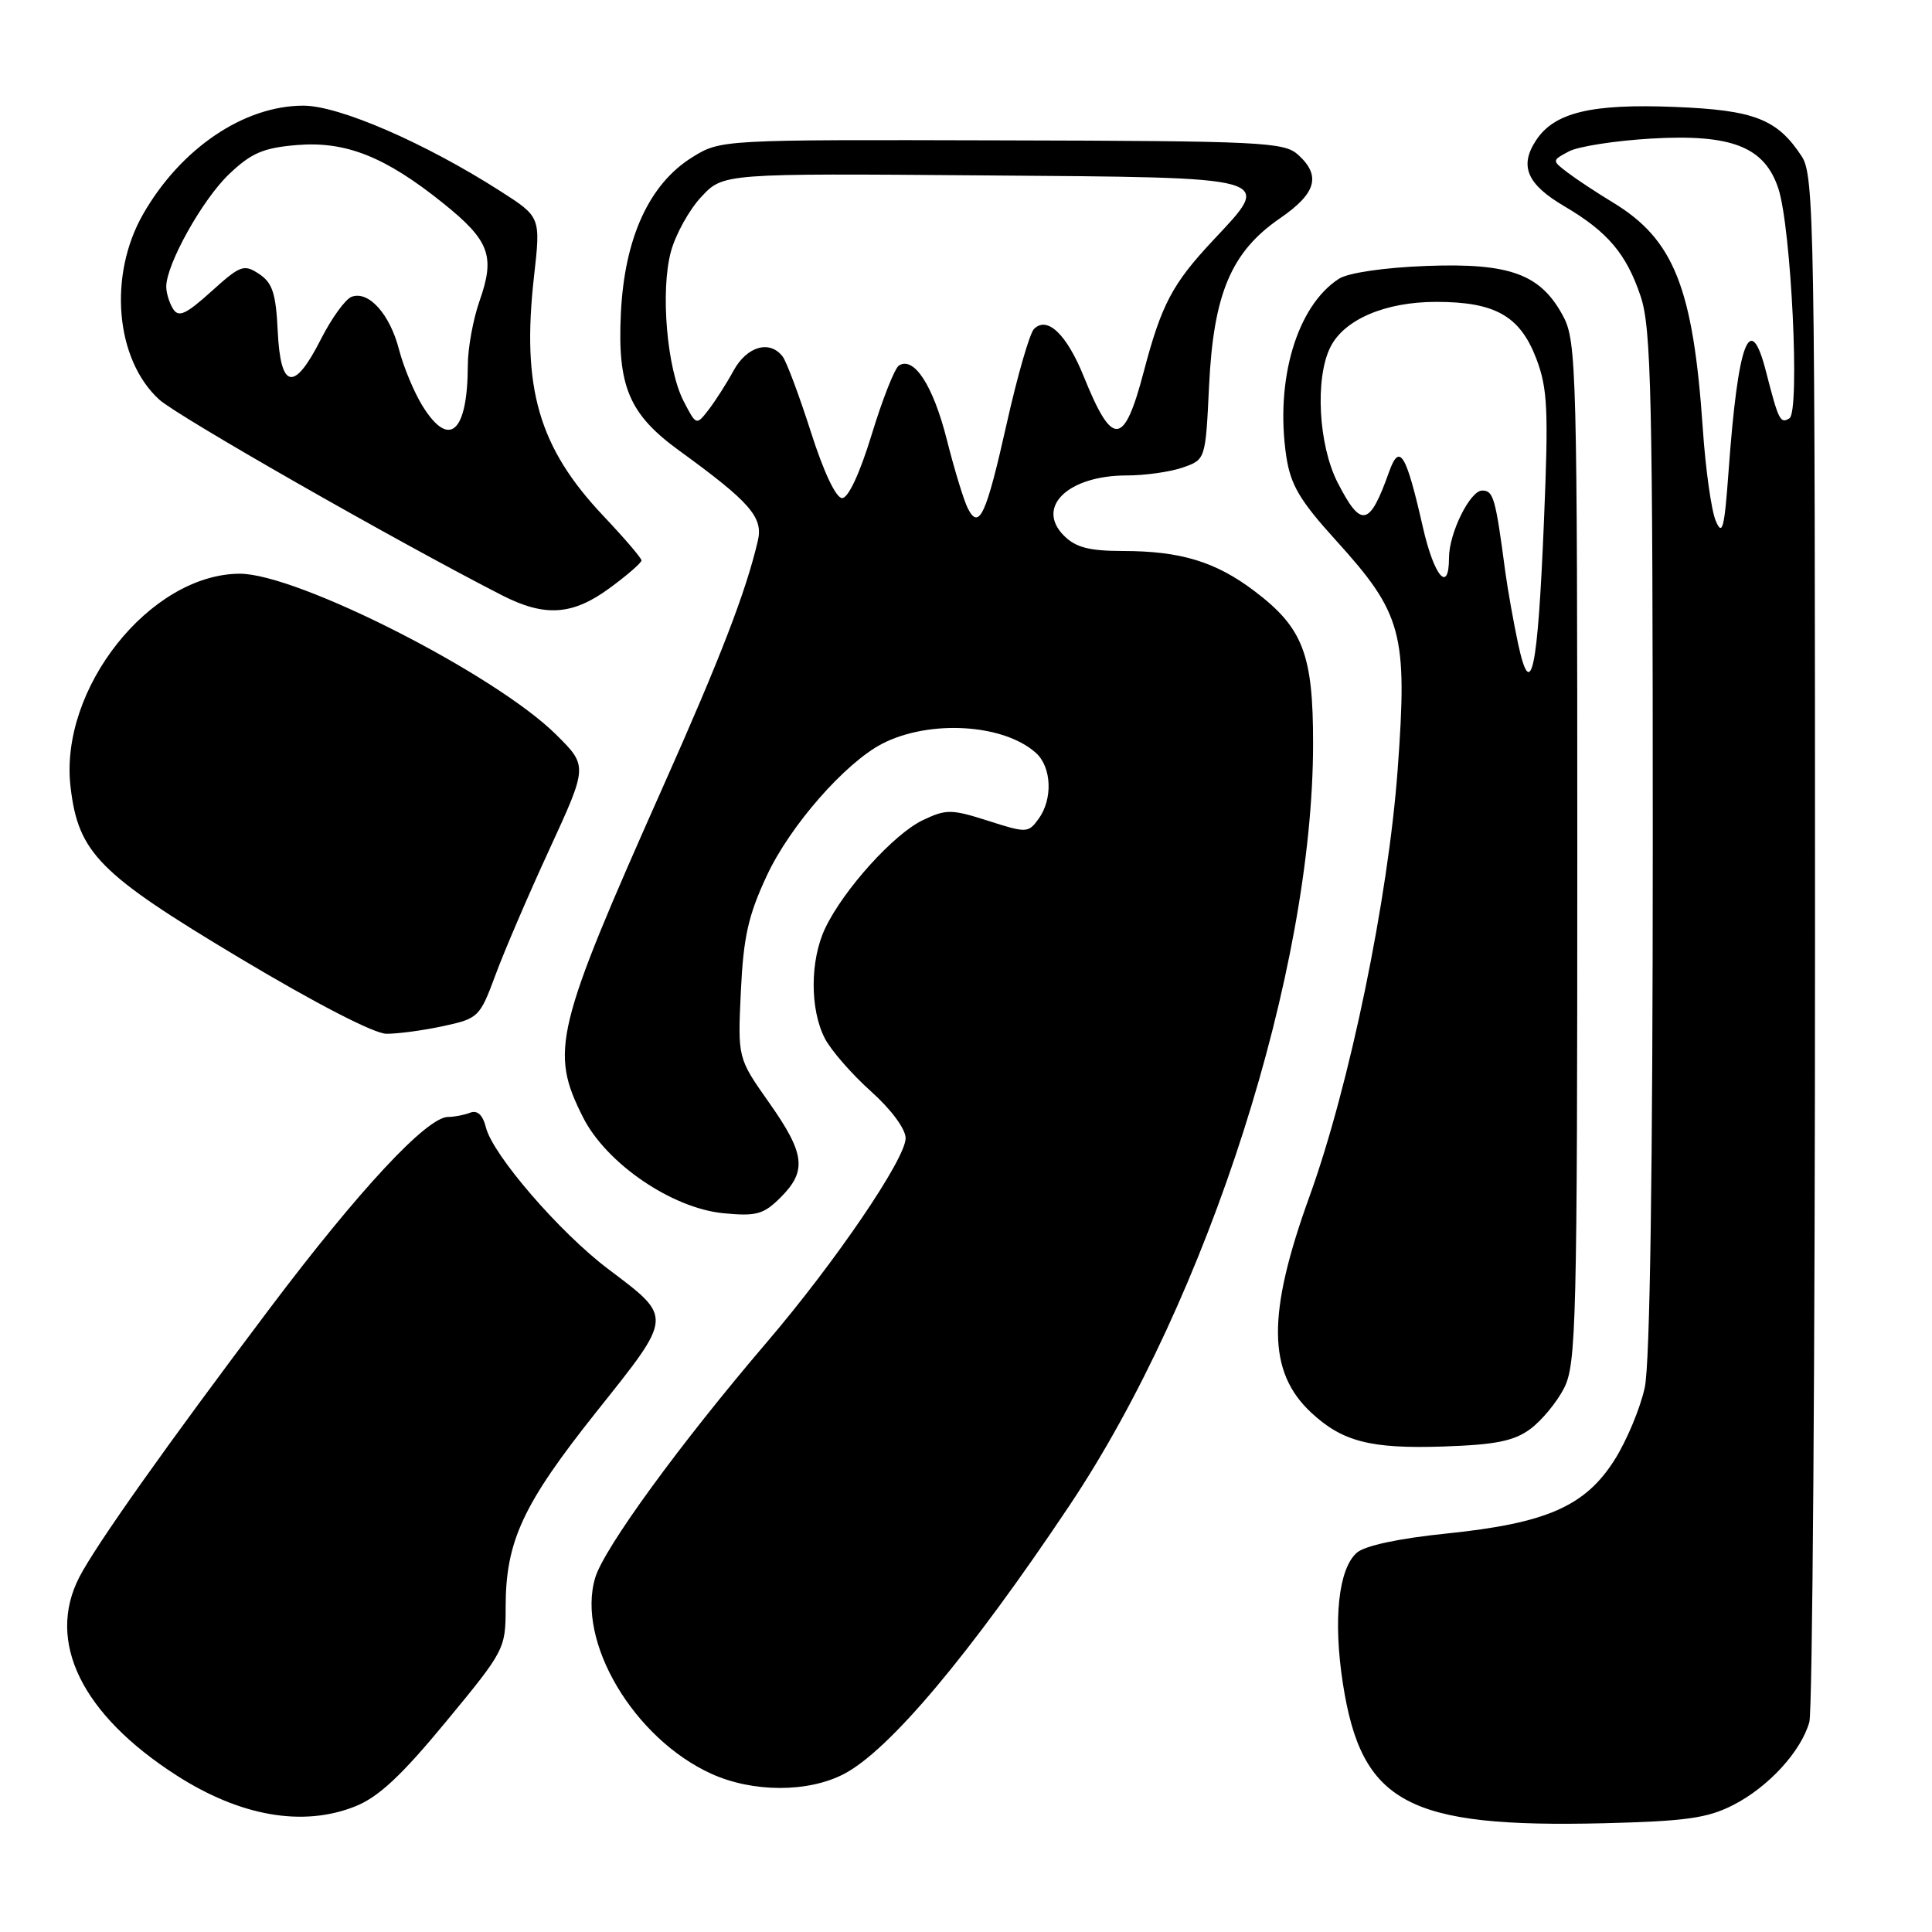 <?xml version="1.0" encoding="UTF-8" standalone="no"?>
<!DOCTYPE svg PUBLIC "-//W3C//DTD SVG 1.1//EN" "http://www.w3.org/Graphics/SVG/1.1/DTD/svg11.dtd" >
<svg xmlns="http://www.w3.org/2000/svg" xmlns:xlink="http://www.w3.org/1999/xlink" version="1.1" viewBox="0 0 256 256">
 <g >
 <path fill="currentColor"
d=" M 229.65 239.18 C 234.33 236.79 238.65 232.08 239.75 228.17 C 240.16 226.70 240.50 180.03 240.50 124.46 C 240.50 29.60 240.39 23.25 238.74 20.72 C 235.49 15.77 232.47 14.59 221.94 14.17 C 210.86 13.72 205.95 14.90 203.53 18.60 C 201.29 22.01 202.33 24.42 207.30 27.34 C 213.03 30.71 215.51 33.64 217.40 39.28 C 218.80 43.48 219.00 52.33 219.00 111.49 C 219.00 155.27 218.63 180.64 217.94 183.85 C 217.35 186.58 215.55 190.90 213.92 193.47 C 210.03 199.60 204.90 201.84 191.68 203.20 C 185.39 203.84 180.85 204.81 179.79 205.74 C 177.35 207.88 176.63 214.62 177.94 223.08 C 180.41 238.95 186.50 242.21 212.52 241.59 C 223.36 241.32 226.24 240.92 229.65 239.18 Z  M 47.08 239.35 C 50.16 238.12 53.20 235.28 59.10 228.13 C 66.89 218.70 67.00 218.48 67.00 212.96 C 67.00 204.22 69.28 199.32 79.03 187.07 C 89.25 174.24 89.21 174.67 80.57 168.14 C 74.16 163.30 65.30 153.04 64.39 149.40 C 63.97 147.73 63.26 147.07 62.29 147.44 C 61.49 147.75 60.18 148.00 59.38 148.00 C 56.58 148.00 47.63 157.60 35.79 173.31 C 22.17 191.37 12.74 204.68 10.52 208.96 C 6.10 217.52 10.82 227.17 23.38 235.24 C 31.85 240.68 40.15 242.12 47.08 239.35 Z  M 111.79 235.08 C 117.80 231.98 128.54 219.20 141.73 199.46 C 160.13 171.91 173.99 128.57 173.99 98.50 C 174.00 86.68 172.65 83.18 166.22 78.32 C 161.09 74.43 156.44 73.01 148.75 73.01 C 144.32 73.00 142.54 72.54 140.98 70.98 C 137.18 67.18 141.54 63.00 149.29 63.00 C 151.71 63.00 155.06 62.53 156.72 61.95 C 159.74 60.90 159.74 60.90 160.21 51.09 C 160.80 38.91 163.14 33.37 169.60 28.93 C 174.42 25.62 175.08 23.29 172.00 20.50 C 170.15 18.83 167.21 18.68 132.75 18.60 C 95.50 18.50 95.50 18.50 91.71 20.85 C 86.02 24.39 82.75 31.53 82.27 41.50 C 81.80 51.21 83.36 54.89 90.00 59.71 C 99.39 66.53 101.15 68.54 100.42 71.65 C 98.84 78.41 95.47 87.15 87.85 104.25 C 73.51 136.47 72.83 139.27 77.25 148.04 C 80.34 154.17 89.03 160.10 95.86 160.76 C 100.23 161.18 101.17 160.92 103.43 158.67 C 106.96 155.14 106.68 152.86 101.87 146.05 C 97.75 140.20 97.75 140.20 98.17 131.33 C 98.51 124.11 99.16 121.26 101.63 115.98 C 104.71 109.39 111.98 101.10 116.89 98.55 C 123.14 95.33 132.94 95.90 137.25 99.75 C 139.36 101.63 139.53 105.90 137.60 108.53 C 136.25 110.38 136.01 110.39 130.93 108.76 C 126.07 107.21 125.38 107.20 122.29 108.67 C 118.45 110.49 111.80 117.85 109.35 122.98 C 107.32 127.23 107.30 133.76 109.31 137.62 C 110.14 139.20 112.88 142.35 115.41 144.61 C 118.10 147.02 120.00 149.60 120.00 150.82 C 120.00 153.54 110.69 167.23 101.62 177.84 C 90.11 191.31 80.05 205.12 78.87 209.05 C 76.34 217.49 83.97 230.36 94.27 235.04 C 99.74 237.52 107.03 237.54 111.79 235.08 Z  M 202.75 189.37 C 204.26 188.26 206.29 185.81 207.25 183.93 C 208.86 180.76 209.00 175.29 209.00 112.98 C 209.00 49.43 208.89 45.26 207.17 41.98 C 204.19 36.33 200.13 34.82 189.00 35.24 C 183.41 35.45 178.65 36.15 177.43 36.93 C 171.85 40.51 168.93 50.35 170.44 60.47 C 171.01 64.25 172.22 66.31 176.99 71.57 C 185.83 81.32 186.52 83.89 185.20 101.95 C 183.94 119.08 178.82 143.86 173.51 158.55 C 167.88 174.10 167.94 181.77 173.73 187.17 C 177.88 191.03 181.60 191.99 191.25 191.67 C 198.14 191.44 200.59 190.95 202.75 189.37 Z  M 58.71 135.97 C 63.39 134.96 63.58 134.78 65.64 129.22 C 66.80 126.07 70.03 118.55 72.82 112.50 C 77.88 101.50 77.88 101.50 73.69 97.34 C 65.62 89.33 39.32 75.97 31.73 76.02 C 19.85 76.10 7.81 91.31 9.35 104.29 C 10.38 113.03 13.08 115.76 31.72 126.92 C 41.78 132.94 49.58 136.97 51.20 136.98 C 52.69 136.99 56.07 136.54 58.71 135.97 Z  M 80.80 77.91 C 83.11 76.22 85.00 74.57 85.00 74.26 C 85.00 73.95 82.72 71.29 79.94 68.35 C 71.37 59.28 69.09 51.41 70.76 36.62 C 71.65 28.75 71.65 28.75 66.29 25.32 C 56.30 18.93 44.94 14.00 40.20 14.00 C 32.33 14.00 23.96 19.66 18.97 28.36 C 14.32 36.47 15.28 47.63 21.09 52.94 C 23.54 55.17 52.42 71.66 66.50 78.87 C 72.21 81.79 75.87 81.54 80.80 77.91 Z  M 227.34 69.00 C 226.76 67.62 225.99 62.13 225.63 56.80 C 224.35 38.12 221.81 31.72 213.69 26.81 C 211.59 25.54 208.91 23.77 207.75 22.89 C 205.62 21.27 205.62 21.27 207.87 20.07 C 209.11 19.40 214.04 18.64 218.81 18.36 C 229.49 17.74 233.83 19.46 235.65 25.01 C 237.35 30.24 238.52 54.56 237.11 55.43 C 235.90 56.18 235.67 55.72 234.01 49.25 C 231.89 40.96 230.29 45.23 229.04 62.50 C 228.49 70.06 228.22 71.10 227.34 69.00 Z  M 128.24 67.36 C 127.72 66.34 126.46 62.23 125.45 58.22 C 123.64 51.09 121.12 47.19 119.12 48.43 C 118.56 48.77 116.94 52.87 115.52 57.53 C 113.94 62.70 112.41 66.00 111.59 66.00 C 110.77 66.00 109.14 62.55 107.45 57.25 C 105.91 52.44 104.23 47.94 103.71 47.25 C 102.00 45.01 98.97 45.88 97.20 49.11 C 96.27 50.82 94.77 53.16 93.88 54.31 C 92.27 56.39 92.25 56.38 90.59 53.17 C 88.37 48.88 87.49 38.54 88.90 33.34 C 89.52 31.05 91.33 27.78 92.93 26.08 C 95.83 22.97 95.83 22.97 130.15 23.24 C 169.60 23.54 168.74 23.30 160.69 31.90 C 155.33 37.63 153.89 40.37 151.55 49.26 C 148.94 59.19 147.41 59.32 143.61 49.90 C 141.34 44.29 138.77 41.83 137.01 43.59 C 136.44 44.16 134.82 49.77 133.41 56.06 C 130.68 68.26 129.74 70.31 128.24 67.36 Z  M 201.15 85.27 C 200.54 82.40 199.78 78.12 199.46 75.77 C 198.16 65.96 197.89 65.00 196.40 65.00 C 194.79 65.00 192.00 70.65 192.00 73.91 C 192.00 78.72 190.02 76.39 188.53 69.82 C 186.31 60.06 185.45 58.65 184.07 62.50 C 181.47 69.80 180.37 70.03 177.25 63.96 C 174.70 58.99 174.22 50.12 176.28 46.00 C 178.11 42.33 183.55 40.00 190.30 40.00 C 198.11 40.00 201.40 41.86 203.56 47.50 C 205.07 51.48 205.20 54.20 204.58 69.11 C 203.76 88.99 202.86 93.22 201.15 85.27 Z  M 55.96 53.75 C 54.86 51.96 53.47 48.62 52.87 46.31 C 51.66 41.61 48.83 38.47 46.58 39.33 C 45.75 39.65 43.93 42.18 42.52 44.95 C 38.97 51.96 37.17 51.62 36.80 43.87 C 36.56 38.87 36.10 37.47 34.33 36.30 C 32.32 34.97 31.85 35.14 28.00 38.62 C 24.64 41.65 23.67 42.10 22.94 40.94 C 22.44 40.15 22.03 38.83 22.03 38.00 C 22.01 35.05 26.82 26.44 30.35 23.08 C 33.30 20.27 34.89 19.59 39.32 19.22 C 45.83 18.68 51.05 20.76 58.75 26.95 C 64.88 31.88 65.64 33.93 63.54 39.88 C 62.70 42.28 61.99 46.11 61.99 48.38 C 61.96 57.35 59.53 59.52 55.96 53.75 Z "/>
</g>
</svg>